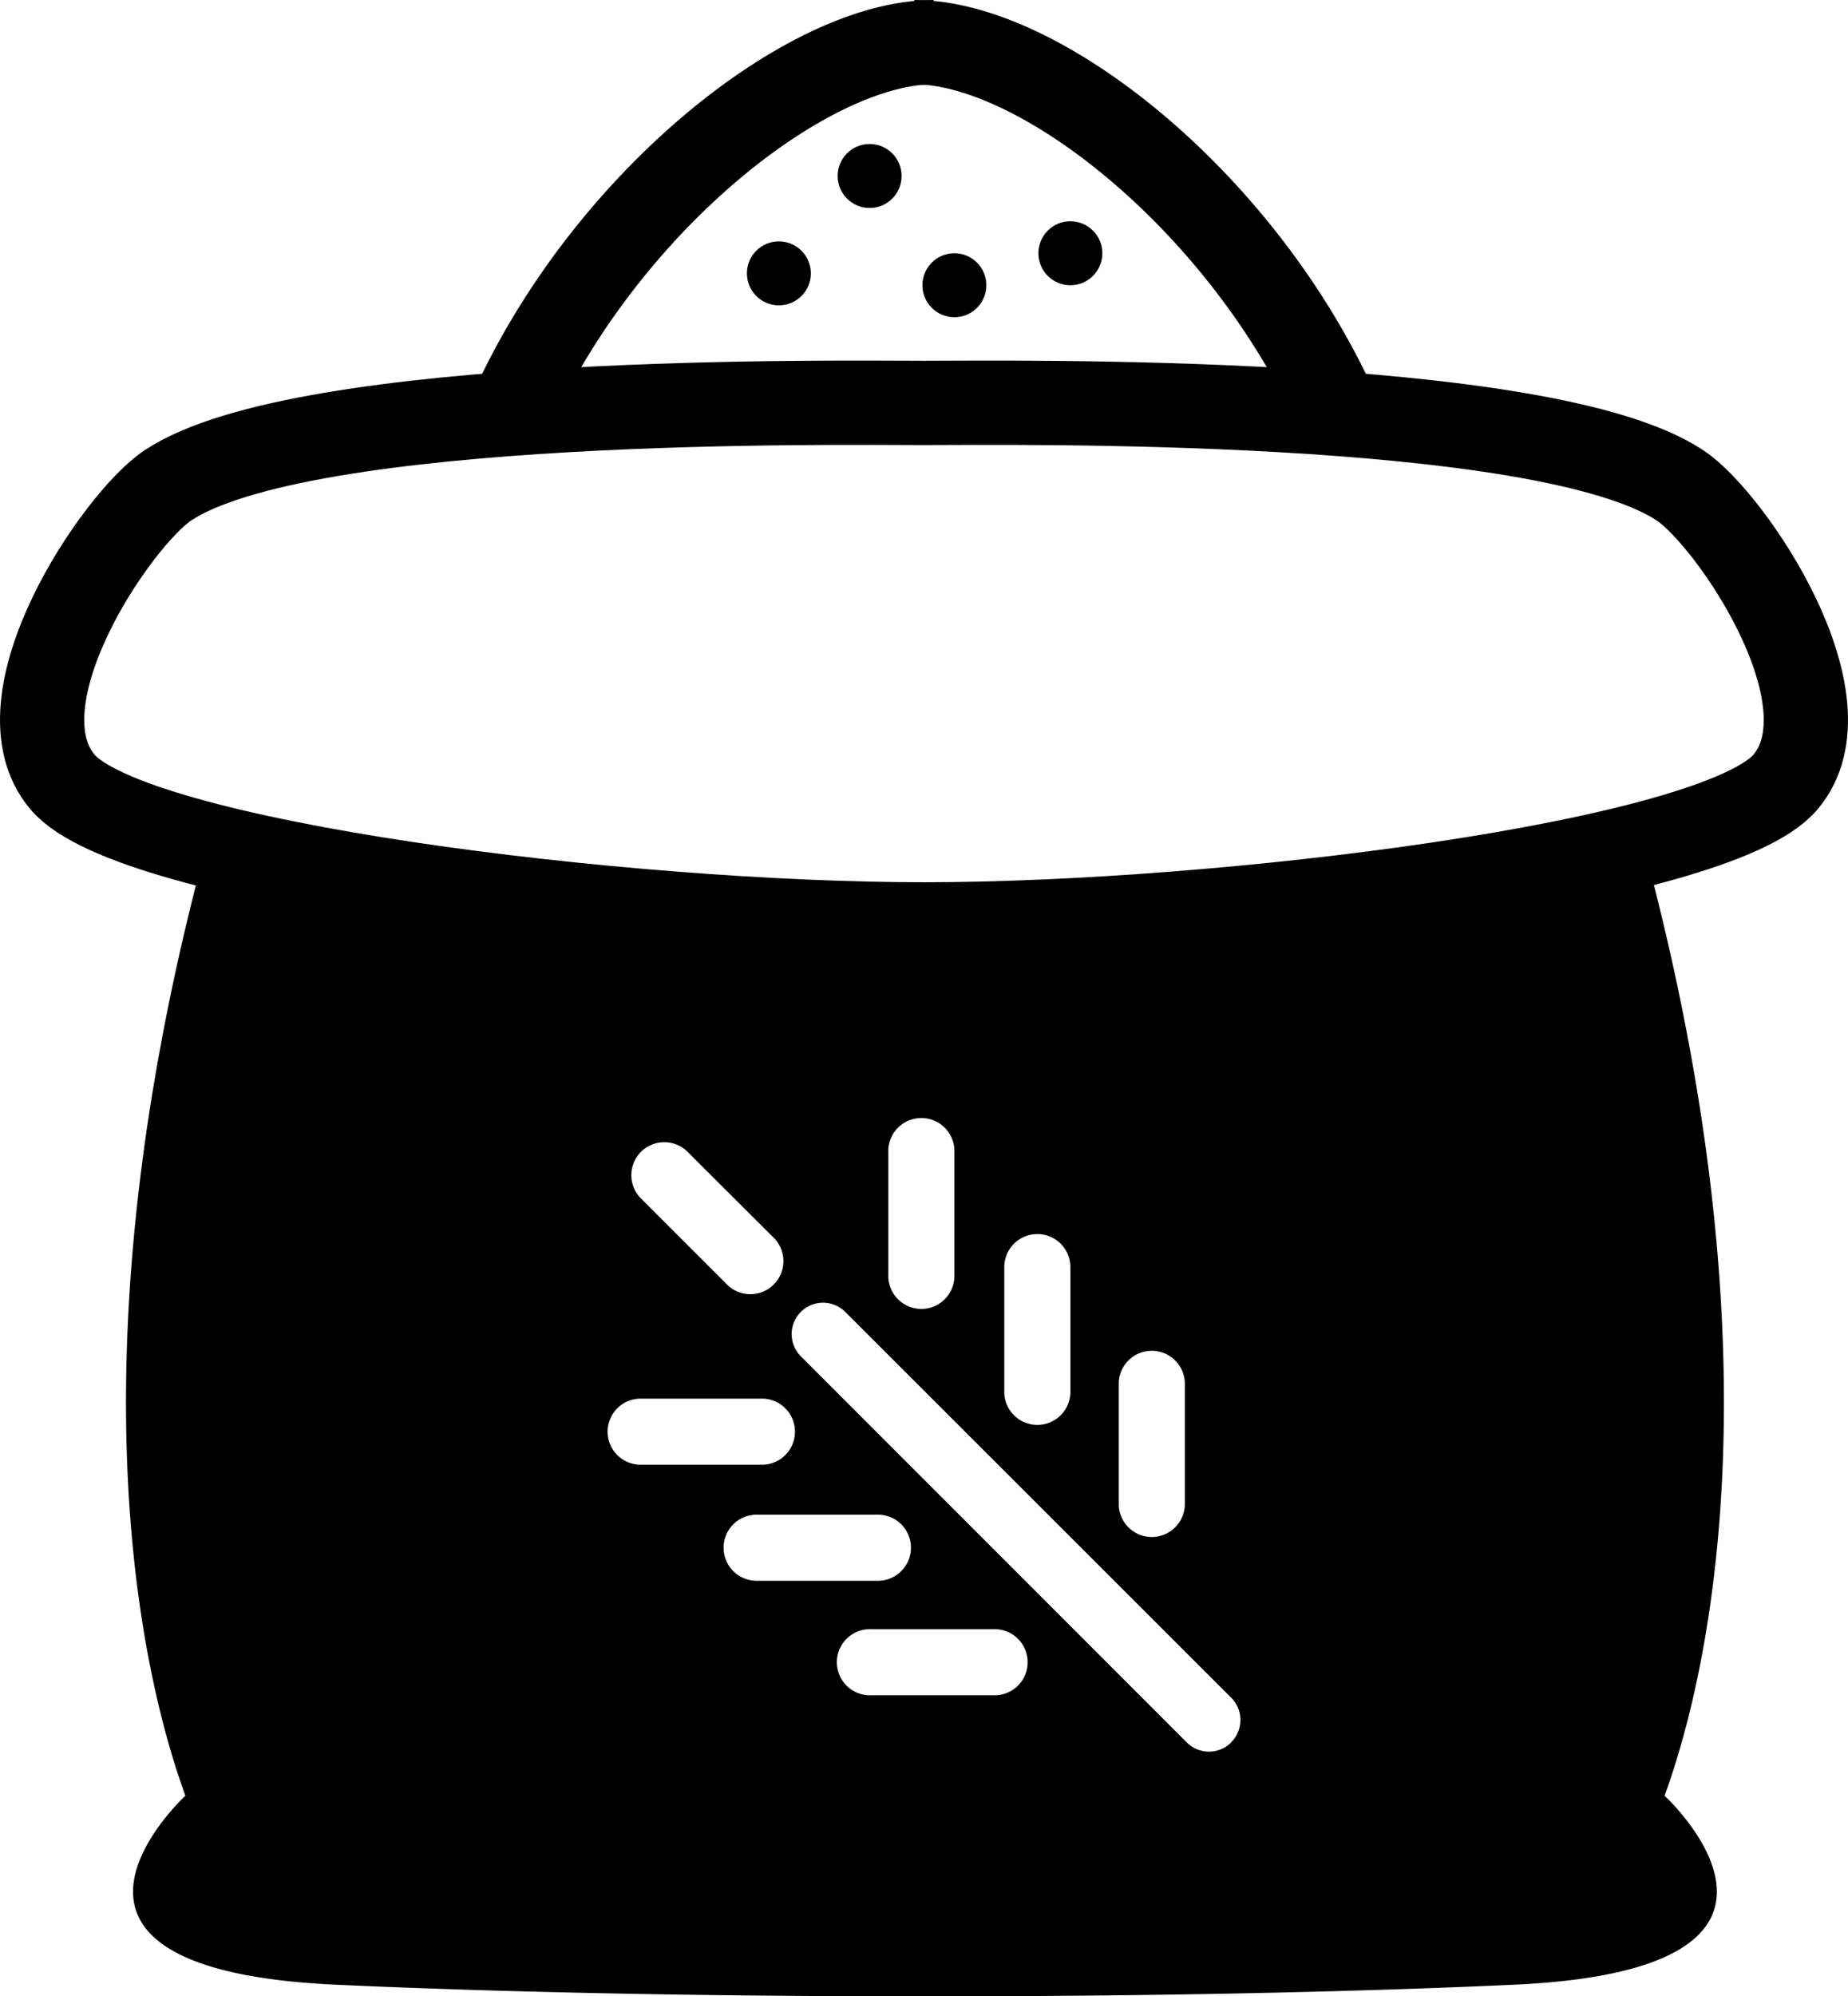 <svg xmlns="http://www.w3.org/2000/svg" viewBox="0 0 460.65 497.4"><defs><style>.cls-1{fill:none;stroke:#000;stroke-miterlimit:10;stroke-width:21px;}</style></defs><g id="レイヤー_2" data-name="レイヤー 2"><g id="アイコン"><path class="cls-1" d="M128.65,99.76C152.46,49.34,201.6,10.5,232.71,10.5"/><path class="cls-1" d="M332,99.76C308.19,49.34,259.05,10.5,227.93,10.5"/><circle cx="216.77" cy="43.85" r="7.97"/><circle cx="266.81" cy="63.1" r="7.97"/><circle cx="194.15" cy="68.11" r="7.97"/><circle cx="237.9" cy="71.07" r="7.97"/><path class="cls-1" d="M230.32,100.39c20.23,0,154.7-2.07,188.58,20.63,12.57,8.43,43.38,53.59,26.12,73.88s-140.49,35.42-214.7,35.42S32.89,215.2,15.63,194.9,29.17,129.45,41.75,121C75.63,98.32,210.1,100.39,230.32,100.39Z"/><path d="M414.93,447.42c12.35-34,28.58-113.76-6.05-239.72-46.42,12-125.17,19.78-178.56,19.78-53.21,0-131.63-7.78-178.11-19.67-34.58,125.9-18.35,205.66-6,239.61,0,0-47,43.21,37.44,47.08,63.24,2.9,129.5,2.9,146.92,2.9s83.69,0,146.93-2.9C461.9,490.63,414.93,447.42,414.93,447.42ZM278.87,344.51a8.24,8.24,0,0,1,16.47,0V375a8.24,8.24,0,0,1-16.47,0ZM250.34,316a8.24,8.24,0,1,1,16.47,0V346.5a8.24,8.24,0,1,1-16.47,0Zm-28.91-28.91a8.24,8.24,0,1,1,16.47,0v30.51a8.24,8.24,0,1,1-16.47,0ZM159.76,287a8.25,8.25,0,0,1,11.65,0L193,308.53a8.24,8.24,0,0,1-11.65,11.65L159.76,298.6A8.24,8.24,0,0,1,159.76,287Zm-8.3,69.72a8.23,8.23,0,0,1,8.23-8.24h30.52a8.24,8.24,0,0,1,0,16.47H159.69A8.23,8.23,0,0,1,151.46,356.67Zm28.91,28.91a8.23,8.23,0,0,1,8.23-8.24h30.52a8.24,8.24,0,0,1,0,16.47H188.6A8.23,8.23,0,0,1,180.37,385.58Zm67.27,36.76H217.13a8.24,8.24,0,1,1,0-16.47h30.51a8.24,8.24,0,1,1,0,16.47Zm59.26,11.75a7.83,7.83,0,0,1-11.07,0l-96.2-96.2a7.82,7.82,0,0,1,11.06-11.07L306.9,423A7.84,7.84,0,0,1,306.9,434.09Z"/></g></g></svg>